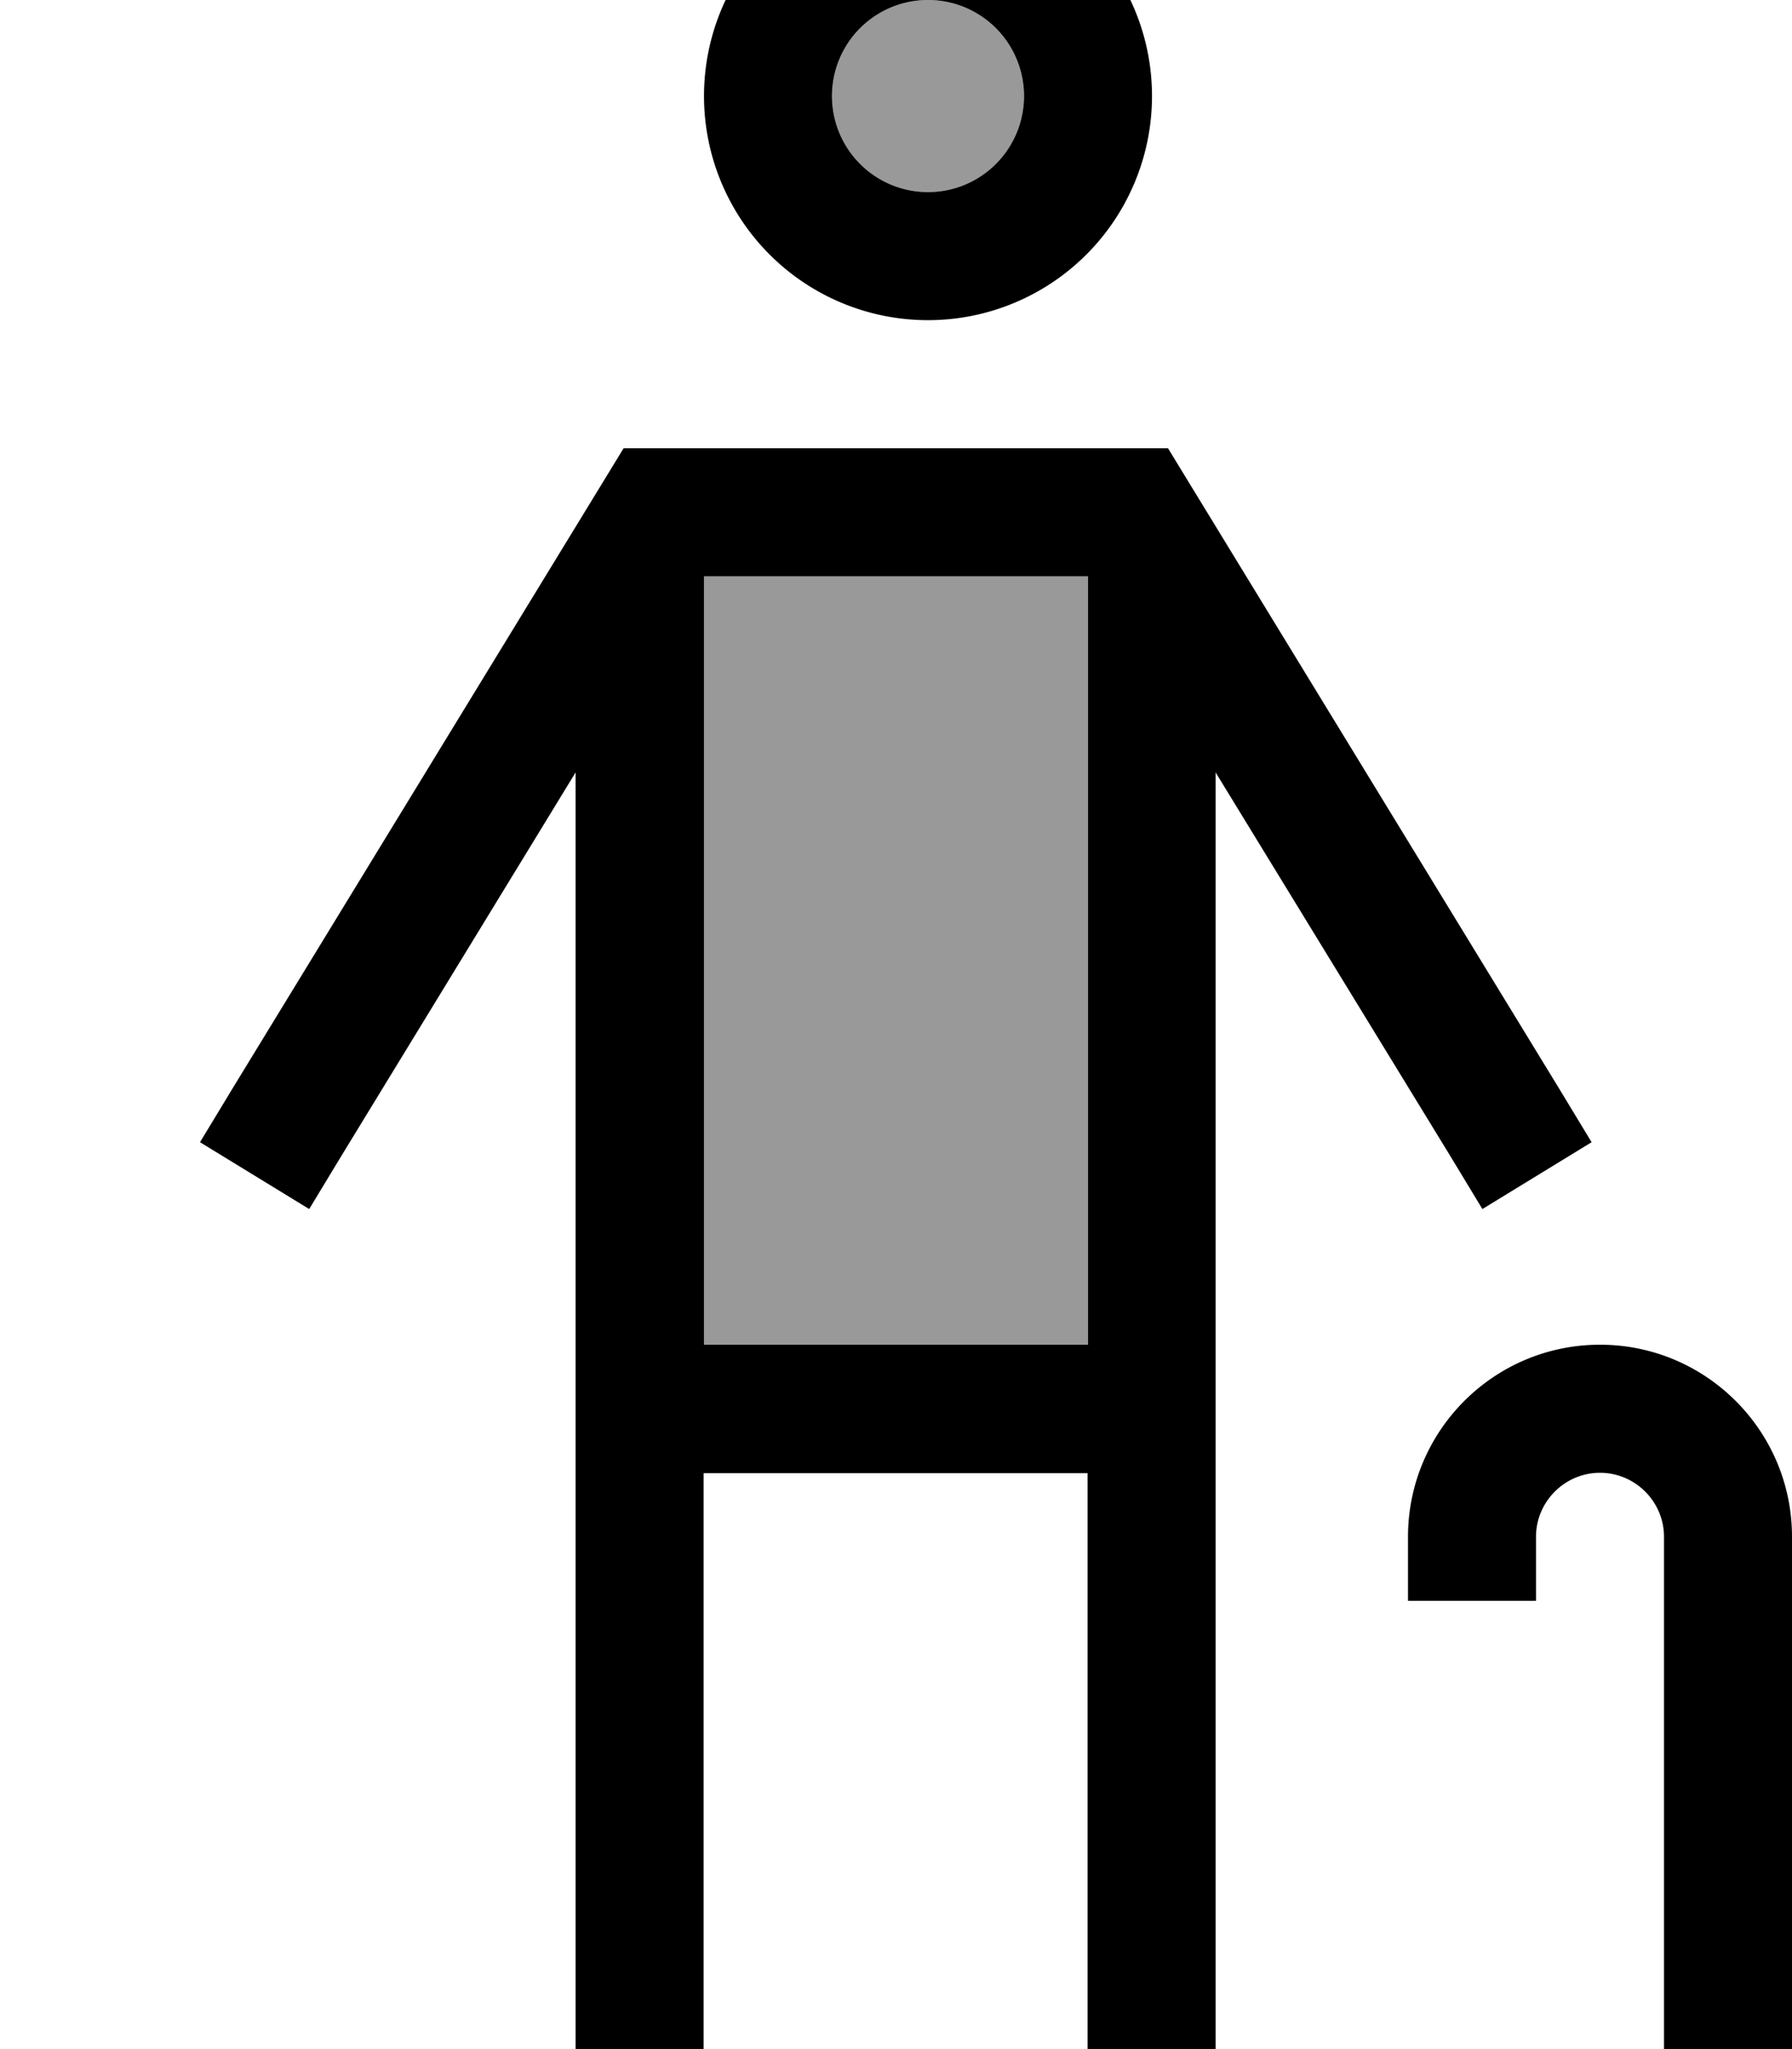 <svg fill="currentColor" xmlns="http://www.w3.org/2000/svg" viewBox="0 0 448 512"><!--! Font Awesome Pro 7.0.1 by @fontawesome - https://fontawesome.com License - https://fontawesome.com/license (Commercial License) Copyright 2025 Fonticons, Inc. --><path opacity=".4" fill="currentColor" d="M176 144l0 192 96 0 0-192-96 0zM208 24a24 24 0 1 0 48 0 24 24 0 1 0 -48 0z"/><path fill="currentColor" d="M256 24a24 24 0 1 0 -48 0 24 24 0 1 0 48 0zm-80 0a56 56 0 1 1 112 0 56 56 0 1 1 -112 0zm-20.1 88l136.1 0 4.7 7.7 92.9 152 8.3 13.7-27.3 16.7-8.3-13.7-58.4-95.4 0 351.1-32 0 0-176-96 0 0 176-32 0 0-351.1-58.3 95.4-8.3 13.7-27.3-16.7 8.3-13.7 92.9-152 4.7-7.7zM176 336l96 0 0-192-96 0 0 192zm224 32c-8.8 0-16 7.2-16 16l0 16-32 0 0-16c0-26.5 21.5-48 48-48s48 21.5 48 48l0 160-32 0 0-160c0-8.8-7.2-16-16-16z"/></svg>